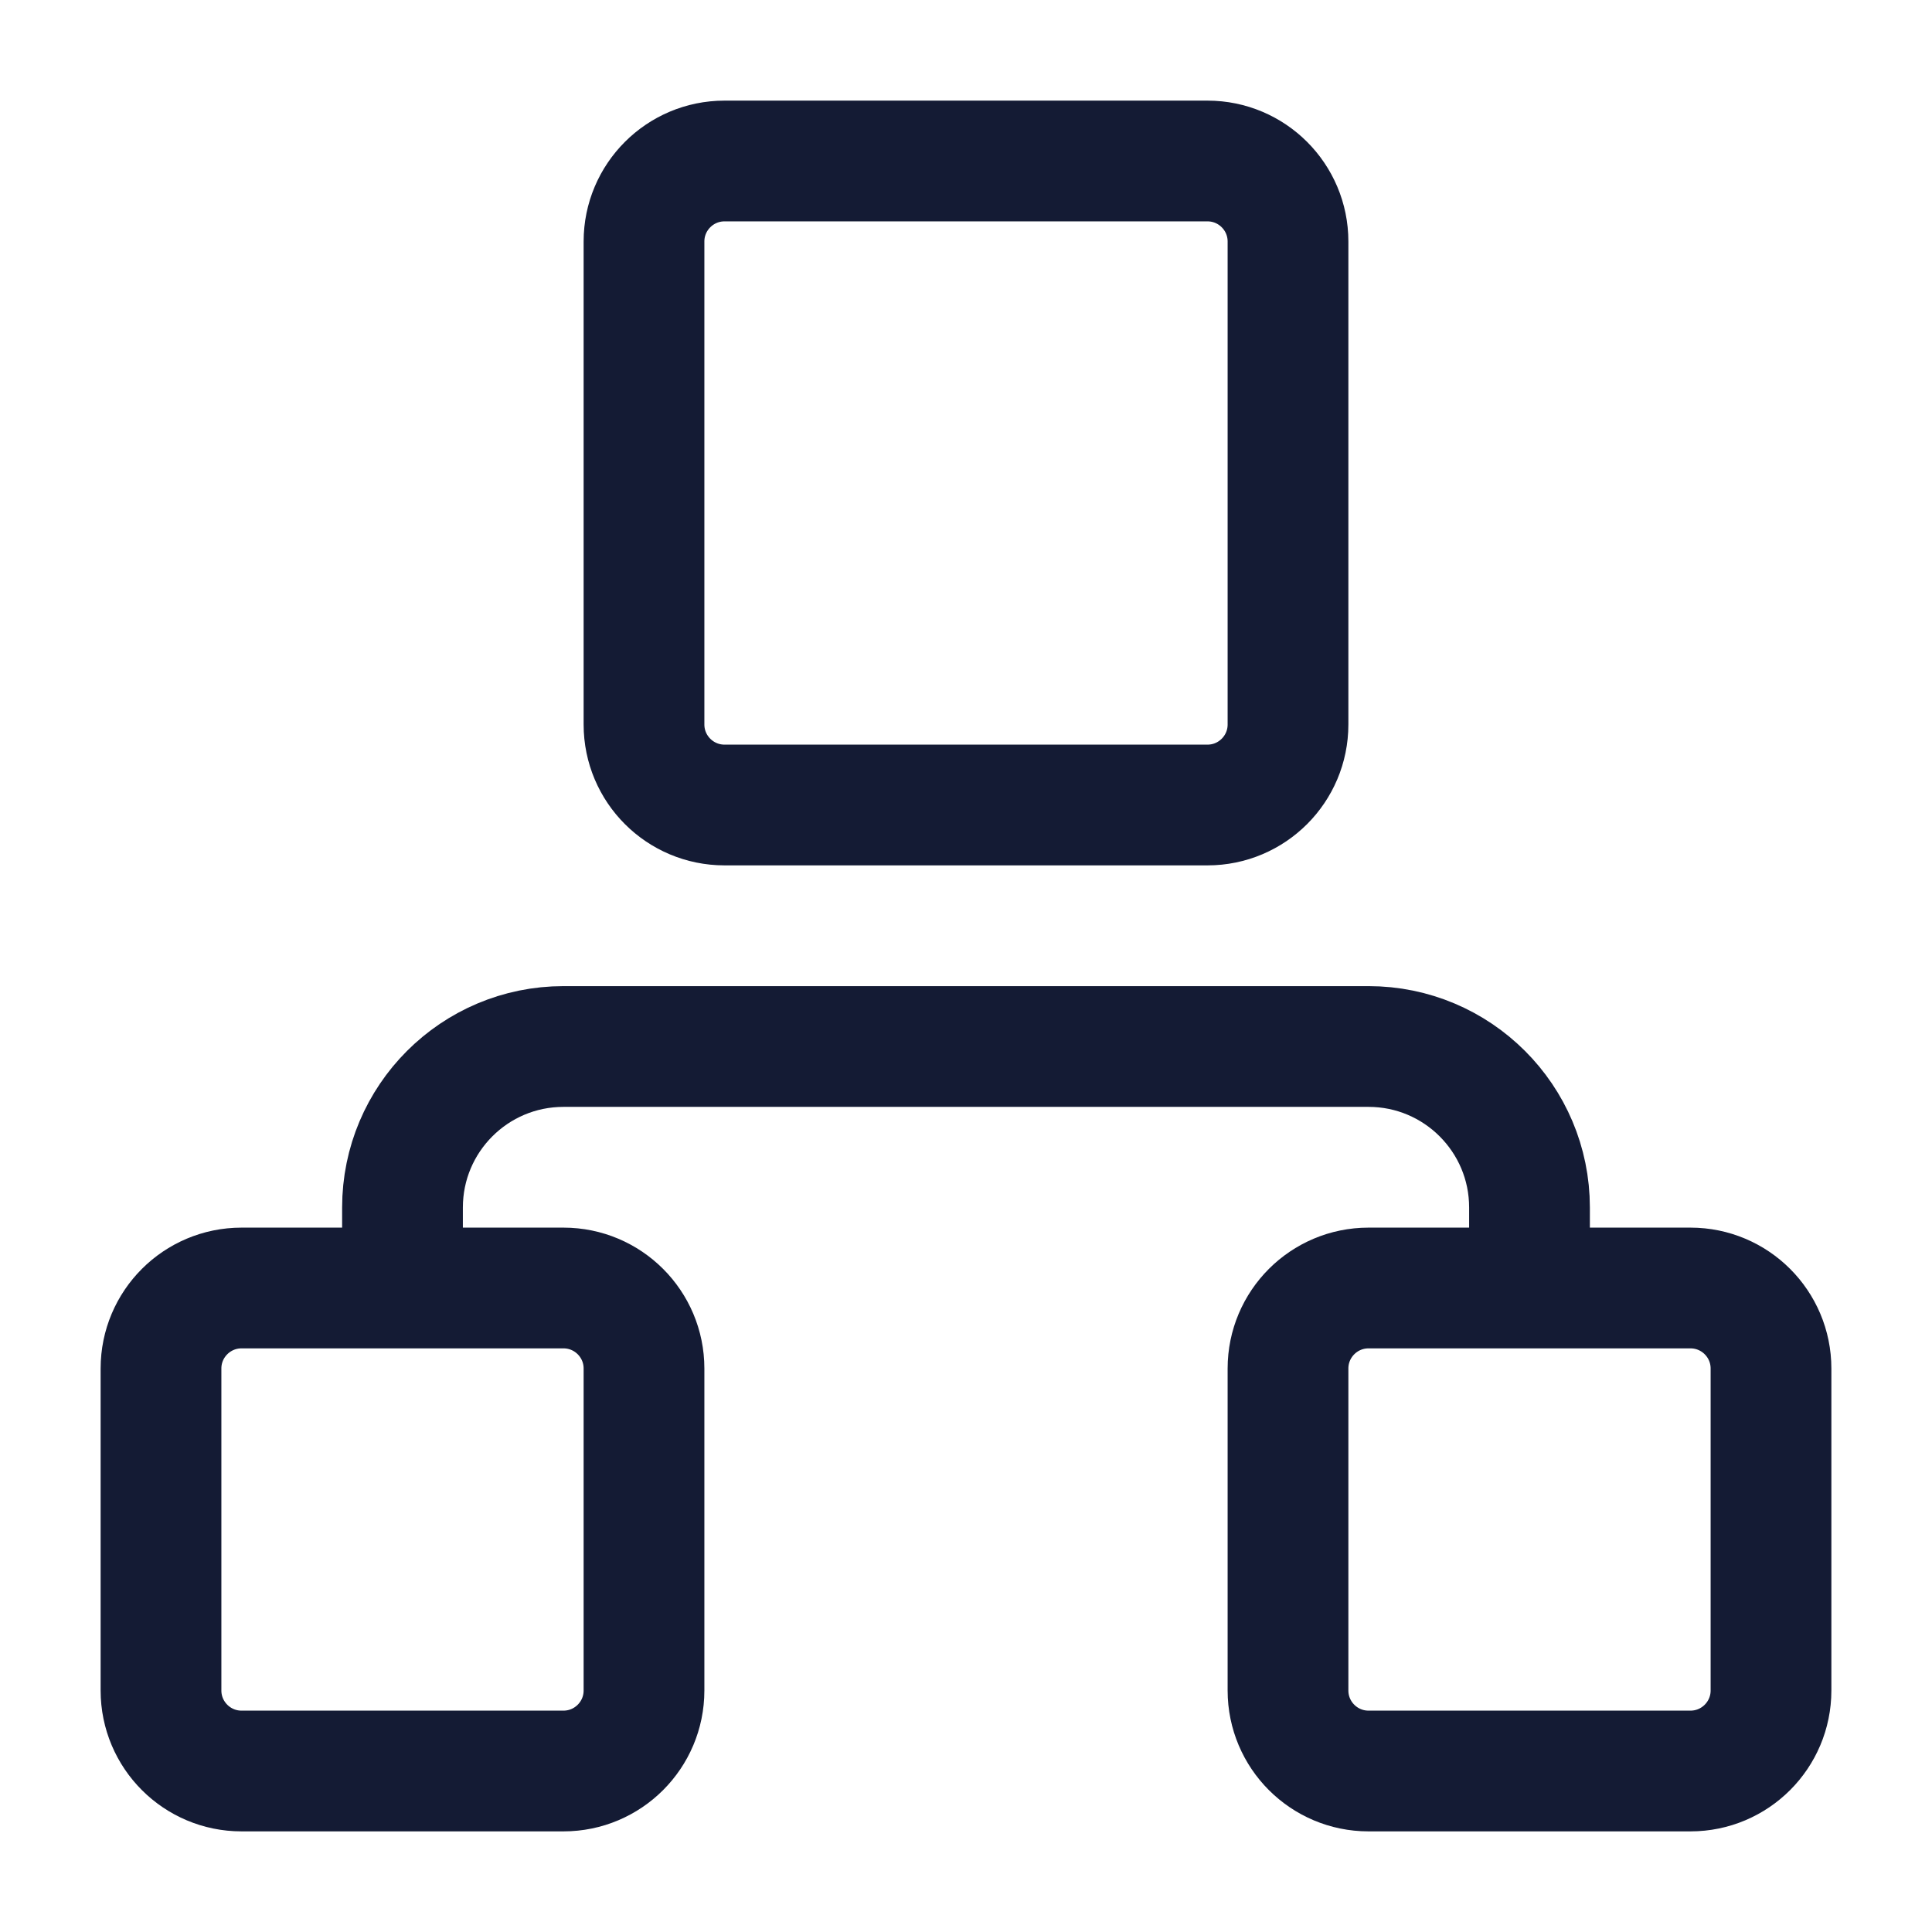 <svg width="24" height="24" viewBox="0 0 24 24" fill="none" xmlns="http://www.w3.org/2000/svg">
<path d="M8 21V17C8 16.448 7.552 16 7 16H3C2.448 16 2 16.448 2 17V21C2 21.552 2.448 22 3 22H7C7.552 22 8 21.552 8 21Z" stroke="#141B34" stroke-width="1.5" stroke-linejoin="round"/>
<path d="M22 21V17C22 16.448 21.552 16 21 16H17C16.448 16 16 16.448 16 17V21C16 21.552 16.448 22 17 22H21C21.552 22 22 21.552 22 21Z" stroke="#141B34" stroke-width="1.5" stroke-linejoin="round"/>
<path d="M16 9V3C16 2.448 15.552 2 15 2H9C8.448 2 8 2.448 8 3V9C8 9.552 8.448 10 9 10H15C15.552 10 16 9.552 16 9Z" stroke="#141B34" stroke-width="1.5" stroke-linejoin="round"/>
<path d="M19 16L19 15C19 13.895 18.104 13 17 13L7 13C5.895 13 5 13.896 5 15L5 16" stroke="#141B34" stroke-width="1.5" stroke-linejoin="round"/>
</svg>
